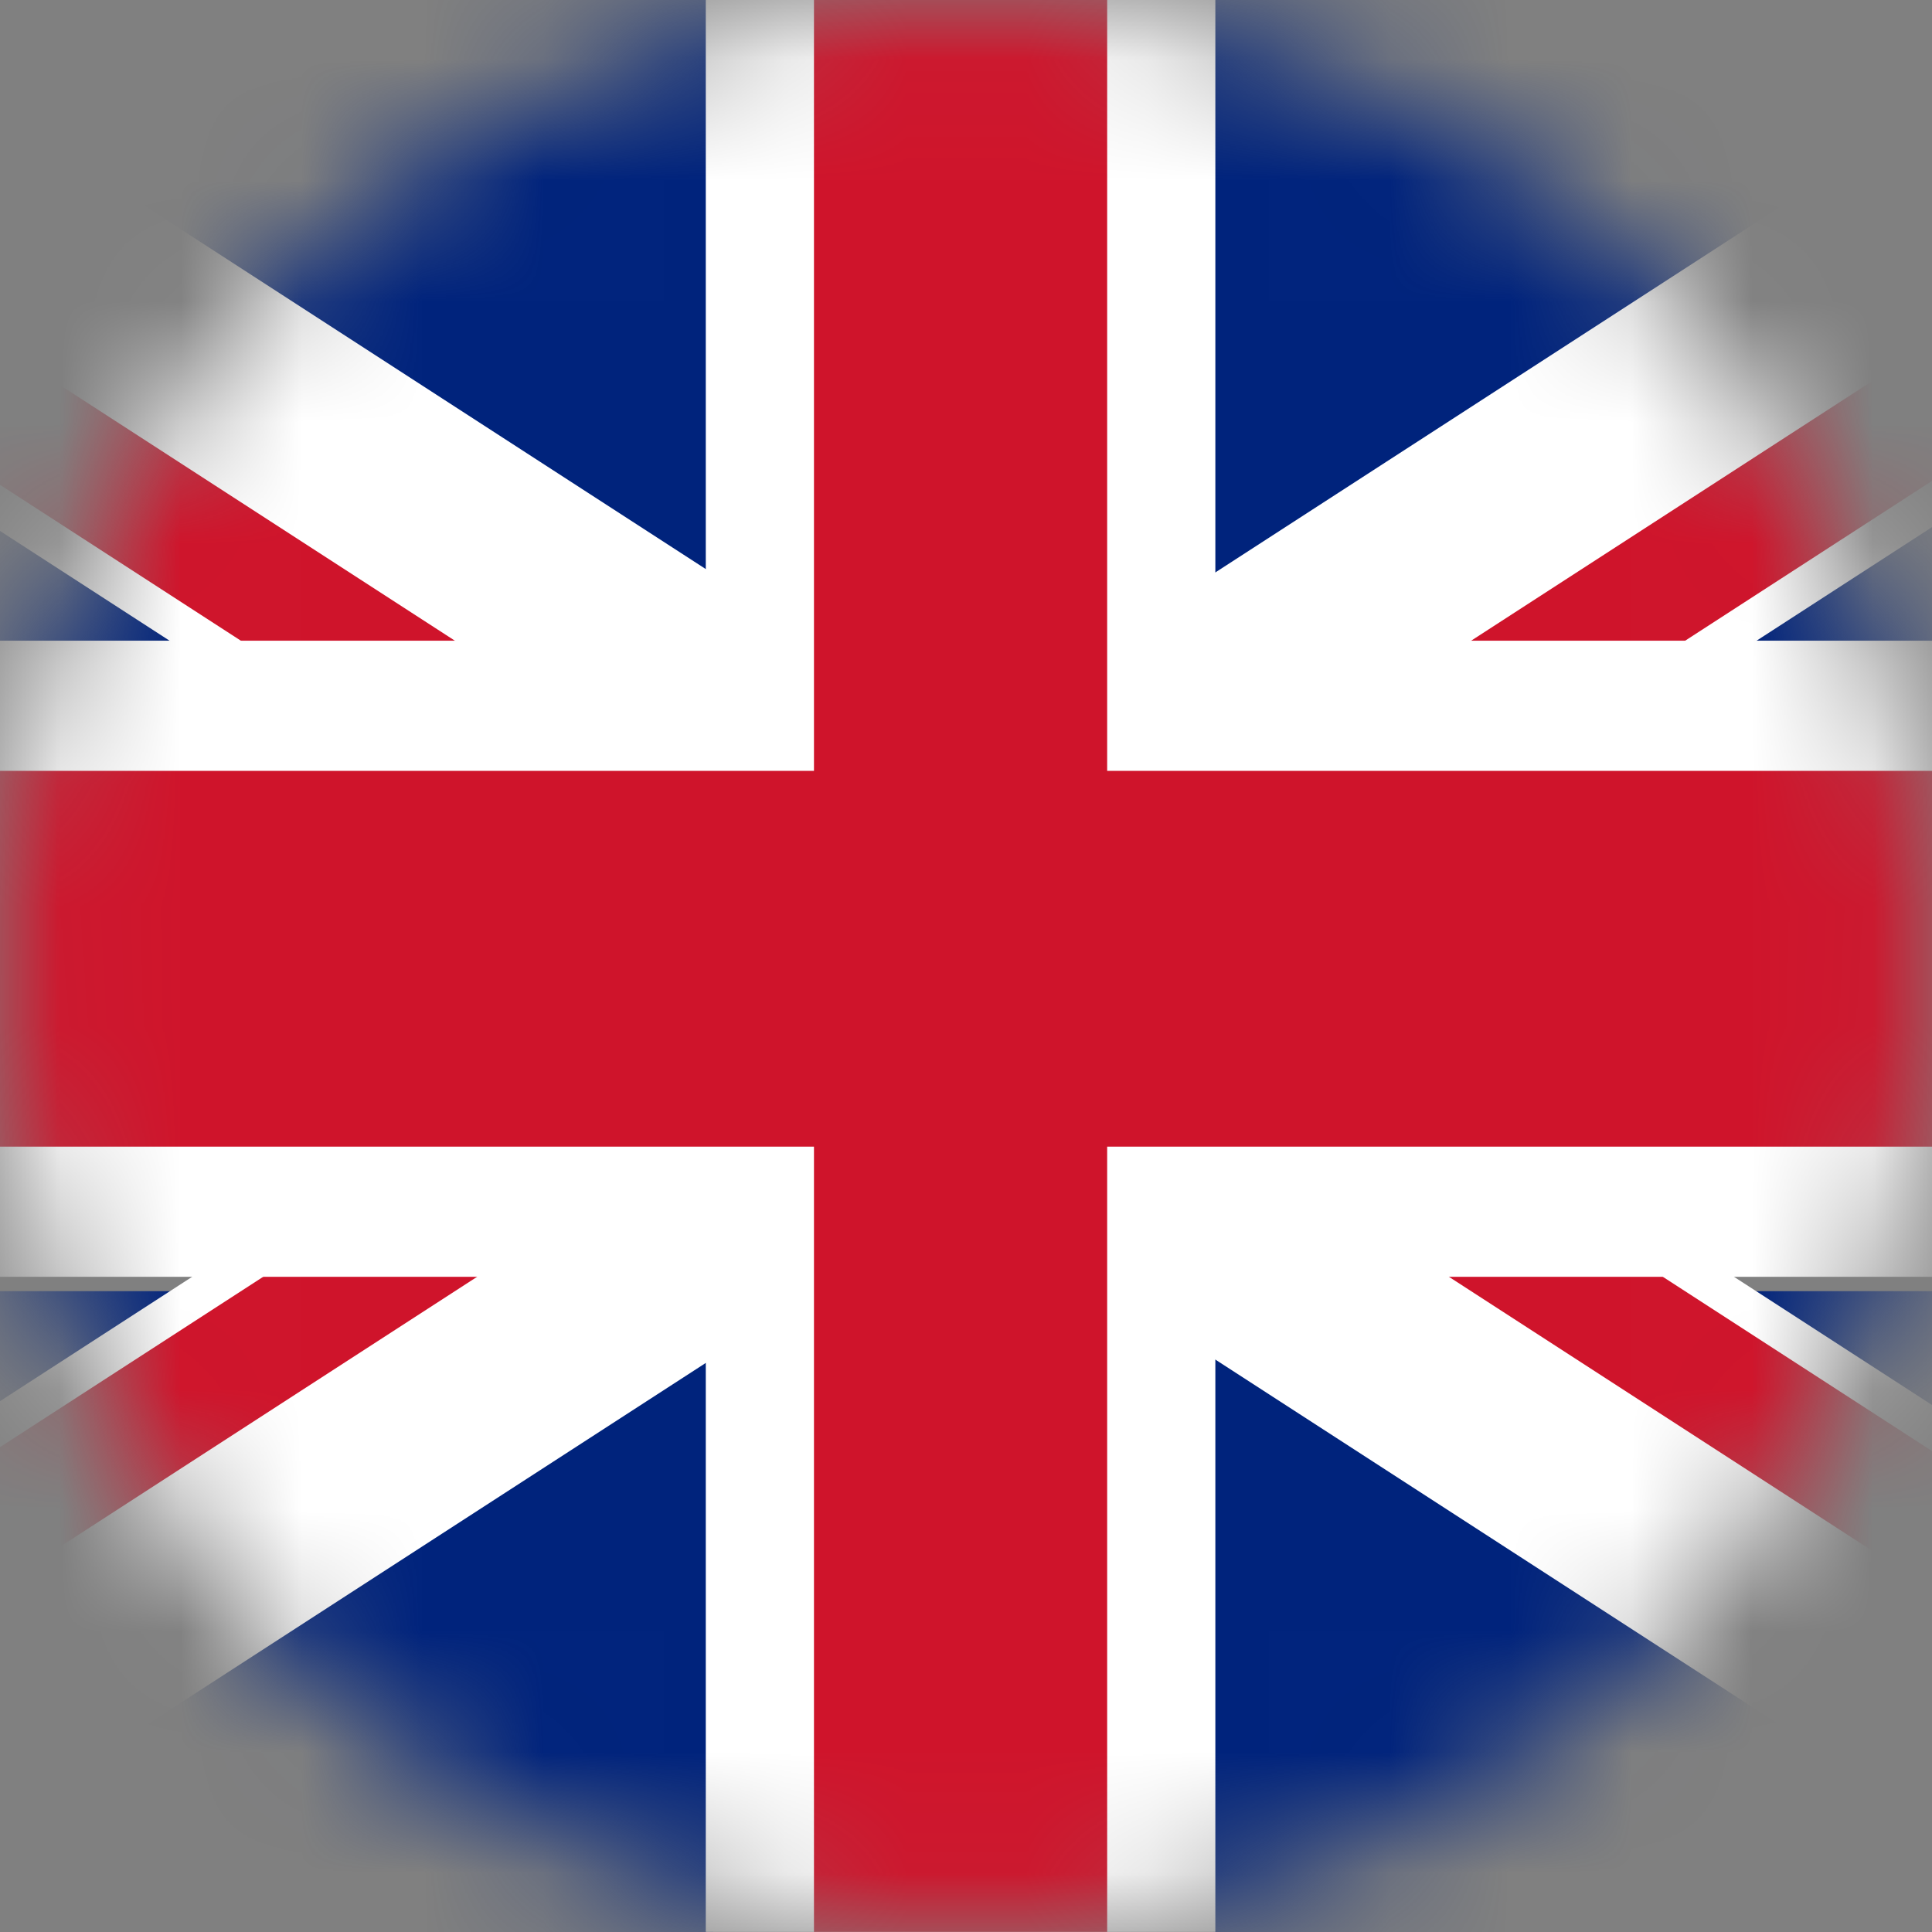 <svg width="16" height="16" viewBox="0 0 16 16" fill="none" xmlns="http://www.w3.org/2000/svg">
<rect x="0" y="0" width="16" height="16" fill="#808080" stroke="none"/>
<mask id="mask0_1_3124" style="mask-type:alpha" maskUnits="userSpaceOnUse" x="0" y="0" width="16" height="16">
<circle cx="8" cy="8" r="8" fill="#D9D9D9"/>
</mask>
<g mask="url(#mask0_1_3124)">
<path d="M5.906 0H-4.215V5.306H5.906V0Z" fill="#00237C"/>
<path d="M-1.436 0H-4.215V1.669L9.338 10.441L12.637 9.109L-1.436 0Z" fill="white"/>
<path d="M-4.215 0.14V1.287L9.518 10.175L10.056 9.376L-4.215 0.14Z" fill="#CF142B"/>
<path d="M20.166 0H10.045V5.306H20.166V0Z" fill="#00237C"/>
<path d="M17.39 0H20.166V1.669L6.614 10.441L3.315 9.109L17.39 0Z" fill="white"/>
<path d="M20.165 0.14V1.287L6.433 10.175L5.895 9.376L20.165 0.14Z" fill="#CF142B"/>
<path d="M20.166 10.693H10.045V16H20.166V10.693Z" fill="#00237C"/>
<path d="M17.39 16H20.166V14.332L6.614 5.56L3.315 6.891L17.39 16Z" fill="white"/>
<path d="M20.165 15.859V14.713L6.433 5.824L5.895 6.623L20.165 15.859Z" fill="#CF142B"/>
<path d="M5.906 10.693H-4.215V16H5.906V10.693Z" fill="#00237C"/>
<path d="M-1.436 16H-4.215V14.332L9.338 5.56L12.637 6.891L-1.436 16Z" fill="white"/>
<path d="M-4.215 15.859V14.713L9.518 5.824L10.056 6.623L-4.215 15.859Z" fill="#CF142B"/>
<path d="M20.166 5.306H10.065V0H5.845V5.306H-4.215V10.574H5.845V15.999H10.065V10.574H20.166V5.306Z" fill="white"/>
<path d="M20.166 6.384H9.169V0H6.741V6.384H-4.215V9.496H6.741V15.999H9.169V9.496H20.166V6.384Z" fill="#CF142B"/>
</g>
</svg>
